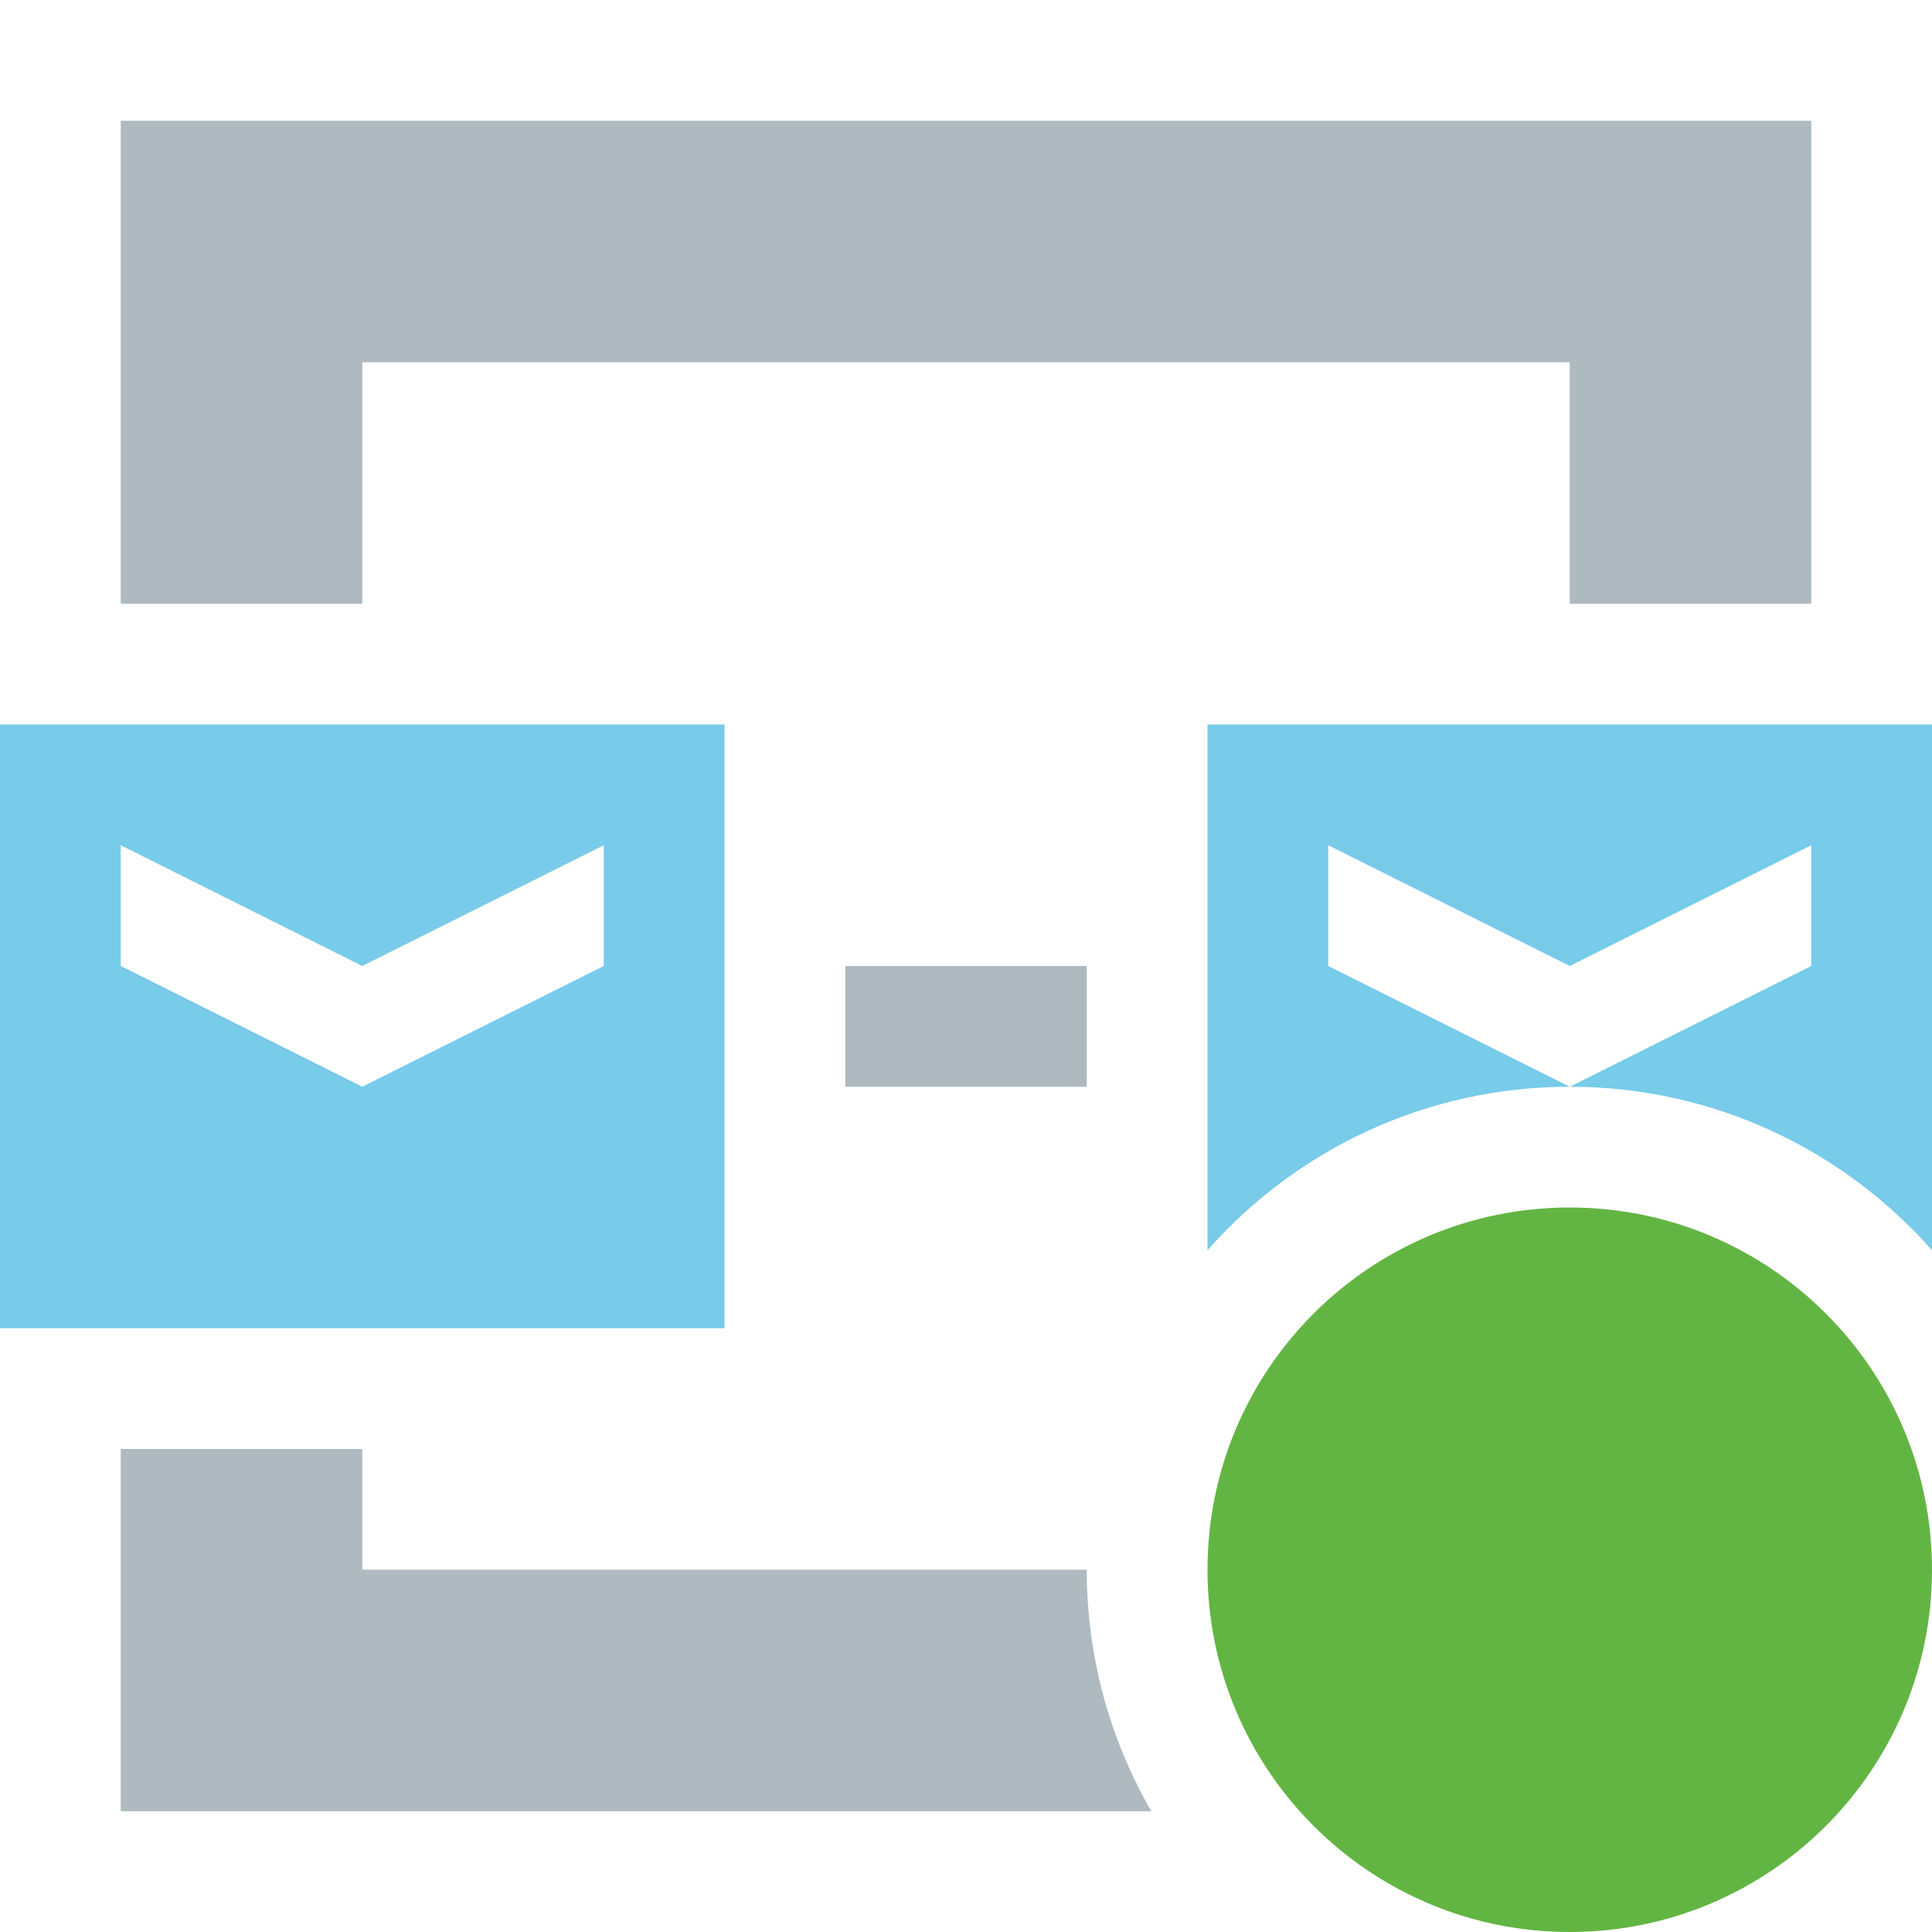 <svg xmlns="http://www.w3.org/2000/svg" width="16" height="16" fill="none" viewBox="0 0 16 16"><rect width="2" height="1" x="7" y="8" fill="#9AA7B0" opacity=".8"/><path fill="#40B6E0" fill-rule="evenodd" d="M6 6H0V11H6V6ZM3 8L1 7V8L3 9L5 8V7L3 8Z" clip-rule="evenodd" opacity=".7"/><path fill="#62B543" d="M16 13C16 14.657 14.657 16 13 16C11.343 16 10 14.657 10 13C10 11.343 11.343 10 13 10C14.657 10 16 11.343 16 13Z"/><path fill="#40B6E0" fill-rule="evenodd" d="M10 6H16V10.354C15.267 9.524 14.195 9 13 9L15 8V7L13 8L11 7V8L13 9C11.805 9 10.733 9.524 10 10.354V6Z" clip-rule="evenodd" opacity=".7"/><path fill="#9AA7B0" fill-opacity=".8" fill-rule="evenodd" d="M15 2V1L1 1L1 2V3L1 5H2H3V3H13V5H14H15V3V2ZM9.535 15C9.195 14.412 9 13.729 9 13L3 13V12H2H1L1 13L1 14L1 15H9.535Z" clip-rule="evenodd"/></svg>